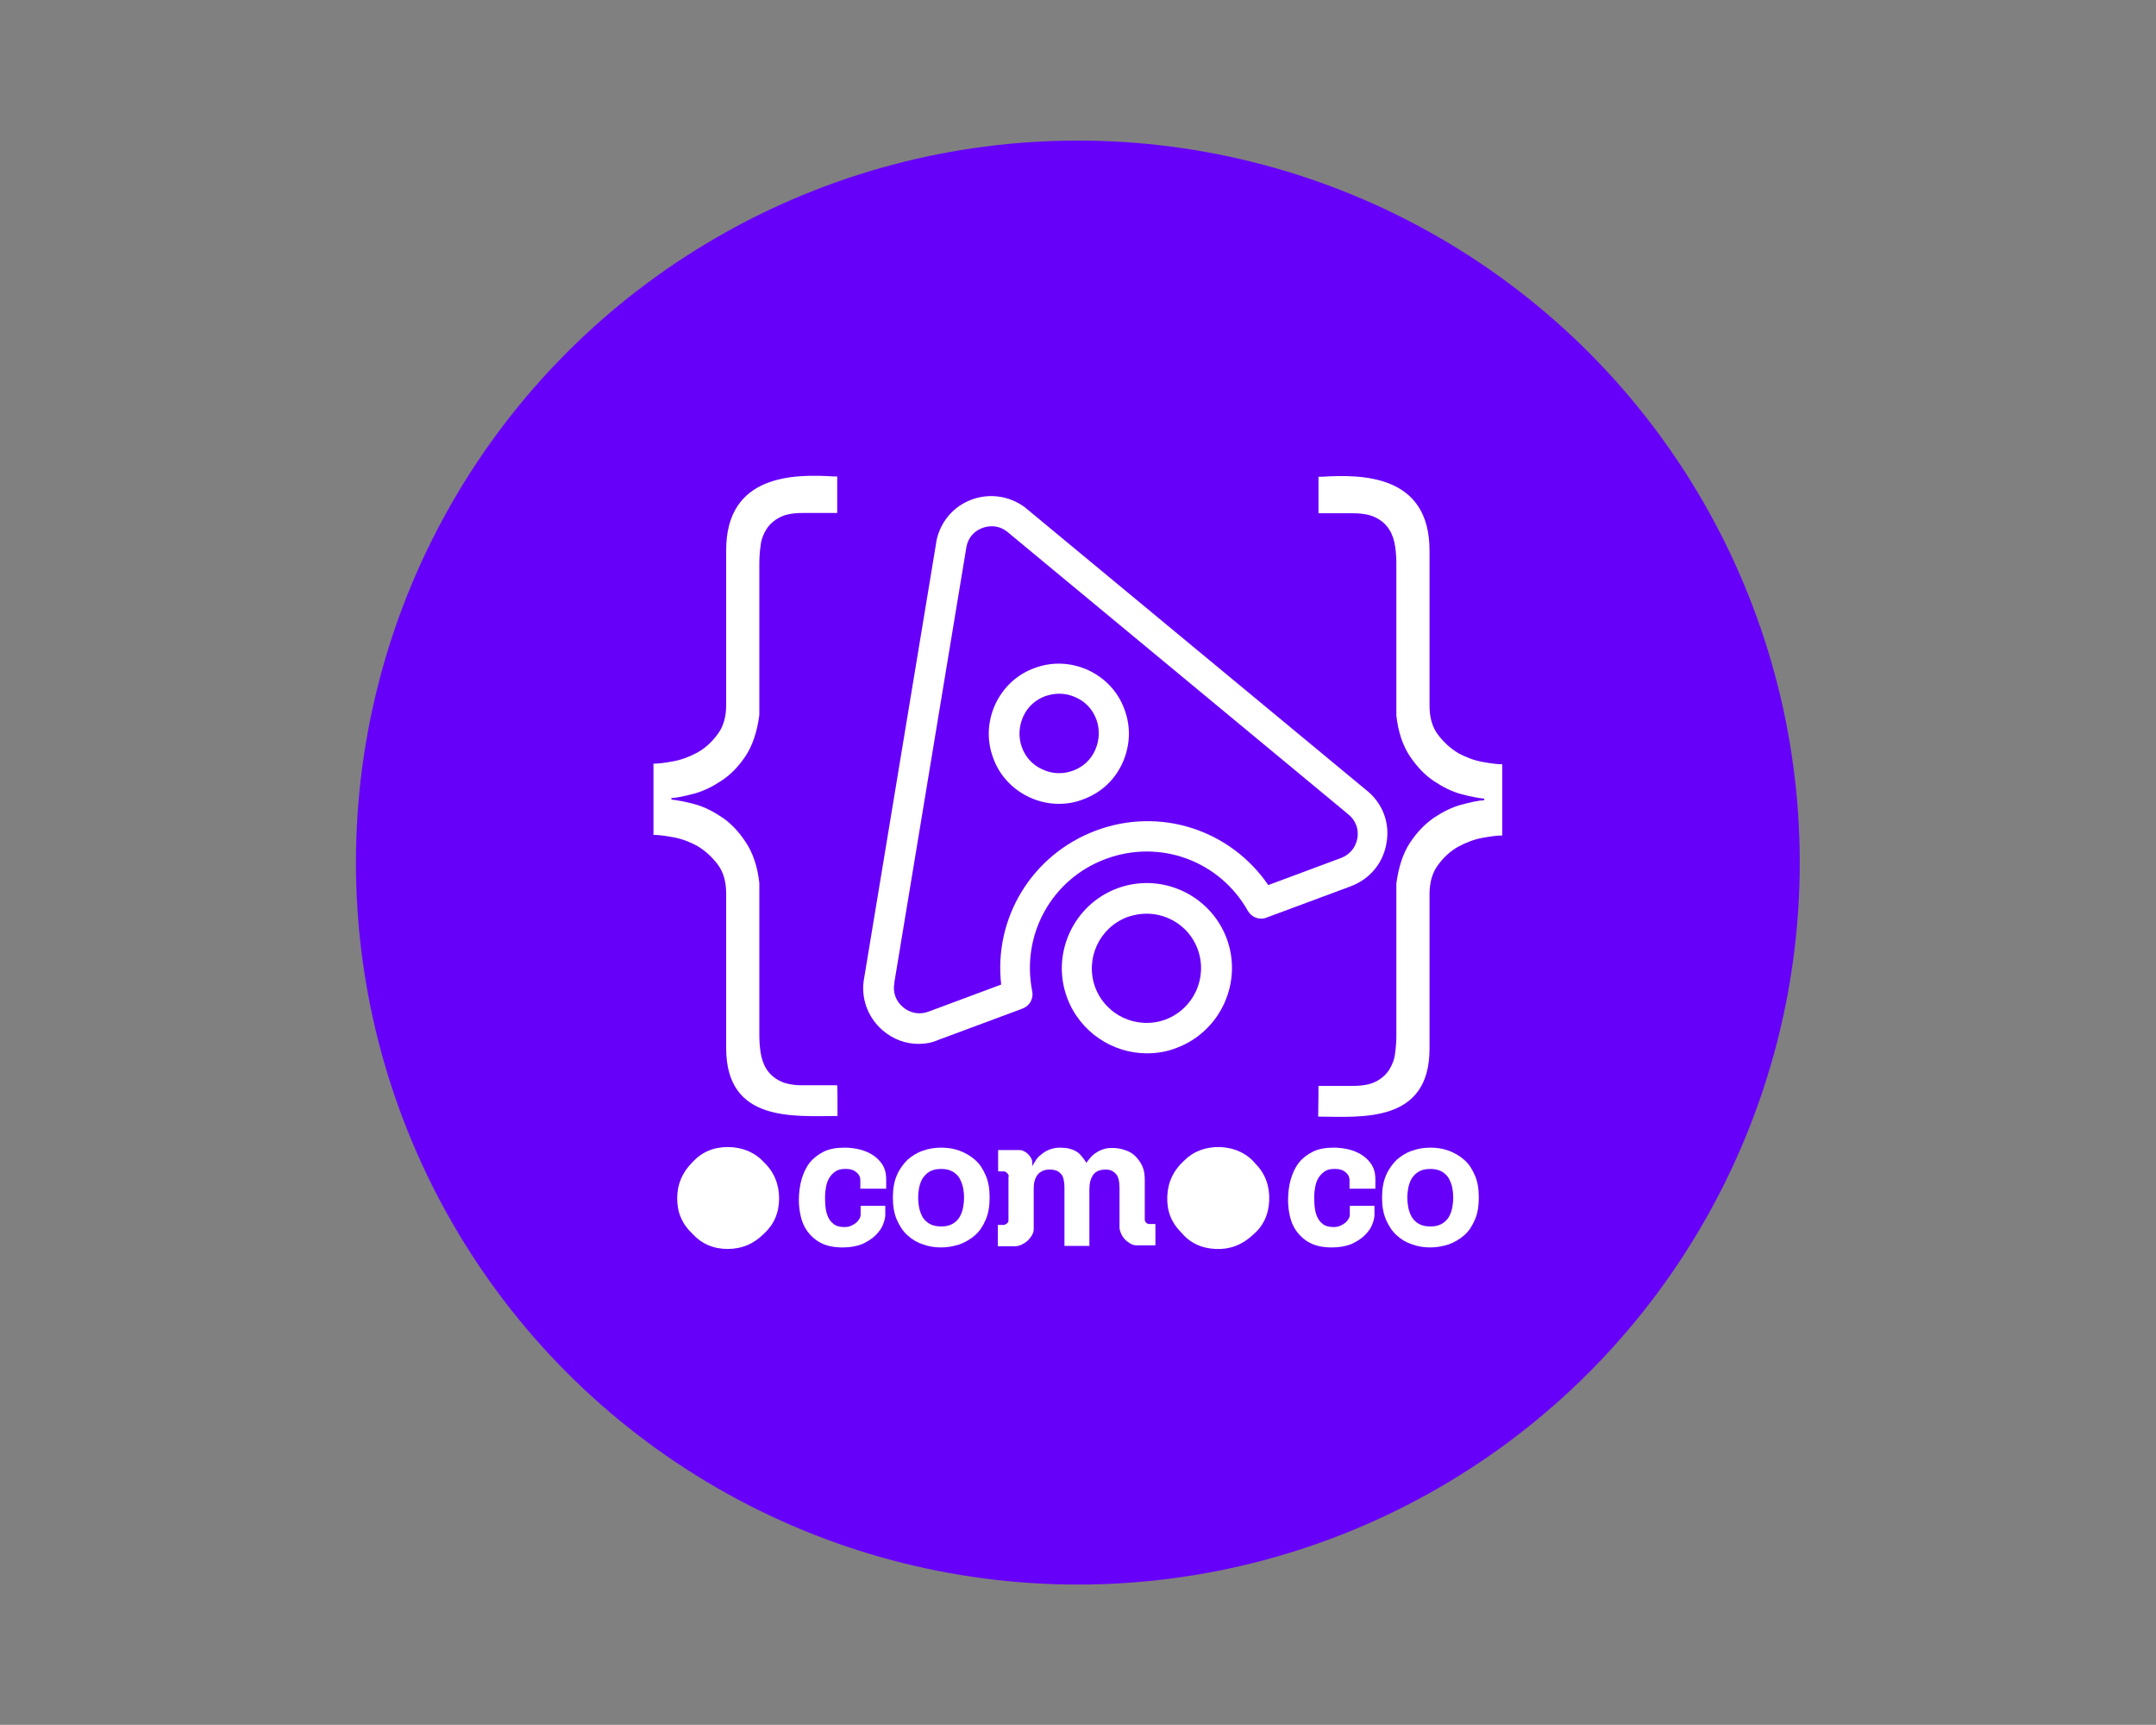 <?xml version="1.0" encoding="utf-8"?>
<!-- Generator: Adobe Illustrator 21.0.0, SVG Export Plug-In . SVG Version: 6.00 Build 0)  -->
<svg version="1.1" id="Capa_1" xmlns="http://www.w3.org/2000/svg" xmlns:xlink="http://www.w3.org/1999/xlink" x="0px" y="0px"
	 viewBox="0 0 708.7 566.9" style="enable-background:new 0 0 708.7 566.9;" xml:space="preserve">
<rect x="0" y="0" width="708.7" height="566.9" fill="#808080" stroke="none"/>
<style type="text/css">
	.st0{fill:#6700F9;}
	.st1{opacity:0.35;}
	.st2{clip-path:url(#SVGID_2_);}
	.st3{fill:#FF5A5A;}
	.st4{opacity:0.3;}
	.st5{clip-path:url(#SVGID_4_);}
	.st6{clip-path:url(#SVGID_6_);}
	.st7{clip-path:url(#SVGID_8_);}
	.st8{clip-path:url(#SVGID_10_);}
	.st9{fill:none;stroke:#01D990;stroke-width:8;stroke-linecap:round;stroke-linejoin:round;stroke-miterlimit:10;}
	.st10{fill:#01D990;}
	.st11{fill:#FFFFFF;}
	.st12{fill:url(#SVGID_11_);}
	.st13{fill:url(#SVGID_12_);}
	.st14{fill:url(#SVGID_13_);}
	.st15{fill:url(#SVGID_14_);}
	.st16{fill:url(#SVGID_15_);}
	.st17{fill:url(#SVGID_16_);}
	.st18{fill:url(#SVGID_17_);}
	.st19{fill:url(#SVGID_18_);}
	.st20{fill:url(#SVGID_19_);}
	.st21{fill:url(#SVGID_20_);}
	.st22{fill:url(#SVGID_21_);}
	.st23{fill:url(#SVGID_22_);}
	.st24{fill:url(#SVGID_23_);}
	.st25{fill:url(#SVGID_24_);}
	.st26{fill:url(#SVGID_25_);}
	.st27{fill:url(#SVGID_26_);}
	.st28{fill:url(#SVGID_27_);}
	.st29{fill:url(#SVGID_28_);}
	.st30{fill:url(#SVGID_29_);}
	.st31{fill:url(#SVGID_30_);}
	.st32{fill:url(#SVGID_31_);}
	.st33{fill:url(#SVGID_32_);}
	.st34{fill:url(#SVGID_33_);}
	.st35{fill:url(#SVGID_34_);}
	.st36{fill:url(#SVGID_35_);}
	.st37{fill:url(#SVGID_36_);}
	.st38{fill:url(#SVGID_37_);}
	.st39{fill:url(#SVGID_38_);}
	.st40{fill:url(#SVGID_39_);}
	.st41{fill:url(#SVGID_40_);}
	.st42{fill:url(#SVGID_41_);}
	.st43{fill:url(#SVGID_42_);}
	.st44{fill:url(#SVGID_43_);}
	.st45{fill:url(#SVGID_44_);}
	.st46{fill:url(#SVGID_45_);}
	.st47{fill:url(#SVGID_46_);}
	.st48{fill:url(#SVGID_47_);}
	.st49{fill:url(#SVGID_48_);}
	.st50{fill:url(#SVGID_49_);}
</style>
<g>
	<circle class="st0" cx="354.3" cy="283.5" r="237.3"/>
	<g>
		<g>
			<path class="st11" d="M302,343.1c-4.3,0-8.4-1.5-11.8-4.4c-5.1-4.4-7.4-10.9-6.1-17.5l23.7-143.2c0-0.1,0-0.1,0-0.2
				c1.3-6.3,5.6-11.4,11.6-13.6c6-2.2,12.6-1.2,17.7,2.7c0,0,0.1,0.1,0.1,0.1L449,259.6c5.3,4.1,7.9,10.6,6.8,17.2
				c-1,6.7-5.4,12.1-11.8,14.5l-27.7,10.3c-2.3,0.9-4.9-0.1-6.1-2.2c-9.3-16.5-28.9-23.7-46.7-17.1c-17.8,6.6-27.9,24.9-24.2,43.5
				c0.5,2.4-0.8,4.8-3.2,5.7l-27.7,10.3C306.4,342.7,304.2,343.1,302,343.1z M317.7,179.6l-23.7,143.2c0,0.1,0,0.1,0,0.2
				c-0.6,3,0.4,6,2.8,8c2.3,2,5.5,2.6,8.4,1.5l23.9-8.9c-2.5-21.9,10.1-42.7,31.1-50.6c21.1-7.9,44.2-0.3,56.7,17.9l23.9-8.9
				c2.9-1.1,4.9-3.5,5.4-6.6c0.5-3.1-0.7-6-3.2-7.9c0,0-0.1-0.1-0.1-0.1L331,174.7c-2.3-1.8-5.2-2.2-8-1.2
				C320.2,174.5,318.3,176.7,317.7,179.6z"/>
			<path class="st11" d="M377,346.2c-11.3,0-22-7-26.2-18.2c-5.4-14.4,2-30.6,16.4-36c14.4-5.4,30.6,2,36,16.4c0,0,0,0,0,0
				c5.4,14.4-2,30.6-16.4,36C383.5,345.7,380.2,346.2,377,346.2z M376.9,300.3c-2.1,0-4.2,0.4-6.3,1.1c-9.3,3.5-14,13.8-10.6,23.1
				c3.5,9.3,13.8,14,23.1,10.6c9.3-3.5,14-13.8,10.6-23.1v0C391.1,304.8,384.2,300.3,376.9,300.3z"/>
			<path class="st11" d="M348.1,264.2c-3.3,0-6.5-0.7-9.6-2.1c-5.6-2.6-9.9-7.1-12-12.9c-2.2-5.8-1.9-12,0.6-17.6
				c2.6-5.6,7.1-9.9,12.9-12c5.8-2.2,12-1.9,17.6,0.6c5.6,2.6,9.9,7.1,12,12.9c2.2,5.8,1.9,12-0.6,17.6s-7.1,9.9-12.9,12
				C353.6,263.7,350.9,264.2,348.1,264.2z M348.2,228c-1.5,0-3.1,0.3-4.6,0.8c-3.3,1.2-5.9,3.6-7.3,6.8c-1.4,3.2-1.6,6.7-0.4,10
				c1.2,3.3,3.6,5.9,6.8,7.3c3.2,1.5,6.7,1.6,10,0.4c3.3-1.2,5.9-3.6,7.3-6.8c1.4-3.2,1.6-6.7,0.4-10c-1.2-3.3-3.6-5.9-6.8-7.3
				C351.9,228.4,350,228,348.2,228z"/>
		</g>
		<g>
			<g>
				<path class="st11" d="M291,396.1v3.2c0,1-0.3,2.1-0.8,3.3c-0.5,1.3-1.4,2.4-2.5,3.5c-1.1,1.1-2.6,2-4.3,2.8
					c-1.8,0.7-3.9,1.1-6.4,1.1c-2.9,0-5.3-0.5-7.2-1.5c-1.9-1-3.3-2.3-4.4-3.8c-1.1-1.5-1.8-3.2-2.2-5c-0.4-1.8-0.6-3.5-0.6-5.2
					c0-2.5,0.3-4.8,0.9-6.9c0.6-2.1,1.5-4,2.7-5.5c1.2-1.5,2.8-2.7,4.6-3.6c1.9-0.9,4.1-1.3,6.8-1.3c1.2,0,2.5,0.1,4.1,0.4
					c1.6,0.3,3,0.8,4.5,1.6c1.4,0.8,2.6,1.8,3.6,3.2c1,1.4,1.5,3.1,1.5,5.3v3h-8.5v-2.9c0-0.9-0.4-1.8-1.3-2.5
					c-0.9-0.8-2-1.1-3.4-1.1h-0.4c-1.3,0-2.4,0.3-3.2,0.9c-0.8,0.6-1.5,1.3-2,2.2c-0.5,0.9-0.8,1.8-1,2.9c-0.2,1.1-0.3,2.1-0.3,3
					c0,0.9,0,1.9,0.1,3c0.1,1.2,0.3,2.3,0.7,3.3c0.4,1.1,1,2,1.9,2.7c0.8,0.7,2,1.1,3.6,1.1c0.8,0,1.6-0.1,2.2-0.4
					c0.7-0.3,1.2-0.6,1.7-1c0.5-0.4,0.8-0.9,1.1-1.3c0.3-0.5,0.4-1,0.4-1.4v-2.9H291z"/>
				<path class="st11" d="M325.3,393.6c0,2.8-0.4,5.3-1.3,7.3c-0.9,2.1-2,3.8-3.5,5.1c-1.5,1.3-3.2,2.3-5.1,3c-1.9,0.6-3.9,1-6,1
					c-2.1,0-4.1-0.3-6-1c-1.9-0.6-3.6-1.6-5.1-3c-1.5-1.3-2.6-3.1-3.5-5.1c-0.9-2.1-1.3-4.5-1.3-7.3s0.4-5.2,1.3-7.3
					c0.9-2.1,2.1-3.7,3.5-5.1c1.5-1.3,3.2-2.4,5.1-3c1.9-0.7,3.9-1,6-1c2.1,0,4.1,0.3,6,1c1.9,0.7,3.6,1.7,5.1,3
					c1.5,1.3,2.6,3,3.5,5.1C324.9,388.3,325.3,390.7,325.3,393.6z M316.9,393.6c0-1-0.1-2-0.3-3.1c-0.2-1.1-0.6-2.1-1.1-3.1
					c-0.5-0.9-1.3-1.7-2.3-2.3c-1-0.6-2.3-0.9-3.8-0.9c-1.6,0-2.9,0.3-3.9,0.9c-1,0.6-1.7,1.4-2.3,2.3c-0.5,0.9-0.9,2-1.1,3.1
					c-0.2,1.1-0.3,2.2-0.3,3.1c0,1,0.1,2.1,0.3,3.2c0.2,1.1,0.6,2.1,1.1,3.1c0.5,0.9,1.3,1.7,2.3,2.3c1,0.6,2.3,0.9,3.9,0.9
					c1.6,0,2.8-0.3,3.8-0.9c1-0.6,1.8-1.4,2.3-2.3c0.5-0.9,0.9-2,1.1-3.1C316.8,395.6,316.9,394.6,316.9,393.6z"/>
				<path class="st11" d="M331.6,386.7c0-0.4-0.2-0.8-0.5-1.1c-0.4-0.4-0.7-0.6-1.1-0.6h-1.9v-7h7.1c0.5,0,0.9,0.1,1.4,0.4
					c0.5,0.2,0.9,0.5,1.3,0.9c0.4,0.4,0.7,0.8,1,1.3c0.3,0.5,0.4,0.9,0.4,1.4v1.3c0.3-0.5,0.6-1.1,1.1-1.8c0.4-0.7,1-1.4,1.8-2
					c0.7-0.6,1.6-1.2,2.6-1.6c1-0.4,2.2-0.7,3.6-0.7c1.1,0,2.1,0.1,3,0.3c0.8,0.2,1.6,0.5,2.3,0.9c0.7,0.4,1.3,0.9,1.8,1.6
					c0.5,0.6,1.1,1.3,1.6,2.2c0.3-0.4,0.6-0.9,1.1-1.4c0.4-0.6,1-1.1,1.6-1.6c0.7-0.5,1.5-1,2.4-1.3c0.9-0.4,2-0.6,3.3-0.6
					c1.5,0,2.9,0.2,4.3,0.7c1.3,0.4,2.5,1.1,3.4,2s1.7,2,2.3,3.3c0.6,1.3,0.8,2.8,0.8,4.5v13c0,0.4,0.1,0.7,0.4,1
					c0.3,0.3,0.6,0.5,1,0.5h2.1v7h-6.3c-0.7,0-1.3-0.2-2-0.6c-0.7-0.4-1.2-0.8-1.8-1.4c-0.5-0.6-0.9-1.2-1.2-1.9
					c-0.3-0.7-0.5-1.4-0.5-2v-12.9c0-2.3-0.4-3.9-1.3-4.8c-0.9-0.9-1.9-1.3-3.1-1.3c-2.1,0-3.5,0.6-4.3,1.8
					c-0.8,1.2-1.2,2.7-1.2,4.6v18.7h-8.2v-18.7c0-0.7,0-1.4-0.1-2.1c-0.1-0.7-0.2-1.4-0.5-2.1c-0.3-0.6-0.8-1.1-1.5-1.6
					c-0.7-0.4-1.6-0.6-2.8-0.6c-1,0-1.8,0.2-2.4,0.5c-0.6,0.3-1.2,0.7-1.6,1.3c-0.4,0.5-0.7,1.2-0.9,1.9c-0.2,0.7-0.3,1.5-0.3,2.4
					v13.5c0,0.7-0.2,1.3-0.6,2c-0.4,0.7-0.9,1.3-1.4,1.8c-0.6,0.5-1.2,0.9-2,1.3c-0.7,0.3-1.4,0.5-2.1,0.5h-5.7v-7h1.9
					c0.4,0,0.7-0.2,1.1-0.5c0.4-0.3,0.5-0.6,0.5-1V386.7z"/>
			</g>
			<g>
				<path class="st11" d="M451.8,396.1v3.2c0,1-0.3,2.1-0.8,3.3c-0.5,1.3-1.4,2.4-2.5,3.5c-1.1,1.1-2.6,2-4.3,2.8
					c-1.8,0.7-3.9,1.1-6.4,1.1c-2.9,0-5.3-0.5-7.2-1.5c-1.9-1-3.3-2.3-4.4-3.8c-1.1-1.5-1.8-3.2-2.2-5c-0.4-1.8-0.6-3.5-0.6-5.2
					c0-2.5,0.3-4.8,0.9-6.9c0.6-2.1,1.5-4,2.7-5.5c1.2-1.5,2.8-2.7,4.6-3.6c1.9-0.9,4.1-1.3,6.8-1.3c1.2,0,2.5,0.1,4.1,0.4
					c1.6,0.3,3,0.8,4.5,1.6c1.4,0.8,2.6,1.8,3.6,3.2c1,1.4,1.5,3.1,1.5,5.3v3h-8.5v-2.9c0-0.9-0.4-1.8-1.3-2.5
					c-0.9-0.8-2-1.1-3.4-1.1h-0.4c-1.3,0-2.4,0.3-3.2,0.9c-0.8,0.6-1.5,1.3-2,2.2c-0.5,0.9-0.8,1.8-1,2.9c-0.2,1.1-0.3,2.1-0.3,3
					c0,0.9,0,1.9,0.1,3c0.1,1.2,0.3,2.3,0.7,3.3c0.4,1.1,1,2,1.9,2.7c0.8,0.7,2,1.1,3.6,1.1c0.8,0,1.6-0.1,2.2-0.4
					c0.7-0.3,1.2-0.6,1.7-1c0.5-0.4,0.8-0.9,1.1-1.3c0.3-0.5,0.4-1,0.4-1.4v-2.9H451.8z"/>
				<path class="st11" d="M486.1,393.6c0,2.8-0.4,5.3-1.3,7.3c-0.9,2.1-2,3.8-3.5,5.1c-1.5,1.3-3.2,2.3-5.1,3c-1.9,0.6-3.9,1-6,1
					c-2.1,0-4.1-0.3-6-1c-1.9-0.6-3.6-1.6-5.1-3c-1.5-1.3-2.6-3.1-3.5-5.1c-0.9-2.1-1.3-4.5-1.3-7.3s0.4-5.2,1.3-7.3
					c0.9-2.1,2.1-3.7,3.5-5.1c1.5-1.3,3.2-2.4,5.1-3c1.9-0.7,3.9-1,6-1c2.1,0,4.1,0.3,6,1c1.9,0.7,3.6,1.7,5.1,3
					c1.5,1.3,2.6,3,3.5,5.1C485.7,388.3,486.1,390.7,486.1,393.6z M477.7,393.6c0-1-0.1-2-0.3-3.1c-0.2-1.1-0.6-2.1-1.1-3.1
					c-0.5-0.9-1.3-1.7-2.3-2.3c-1-0.6-2.3-0.9-3.8-0.9c-1.6,0-2.9,0.3-3.9,0.9c-1,0.6-1.7,1.4-2.3,2.3c-0.5,0.9-0.9,2-1.1,3.1
					c-0.2,1.1-0.3,2.2-0.3,3.1c0,1,0.1,2.1,0.3,3.2c0.2,1.1,0.6,2.1,1.1,3.1c0.5,0.9,1.3,1.7,2.3,2.3c1,0.6,2.3,0.9,3.9,0.9
					c1.6,0,2.8-0.3,3.8-0.9c1-0.6,1.8-1.4,2.3-2.3c0.5-0.9,0.9-2,1.1-3.1C477.6,395.6,477.7,394.6,477.7,393.6z"/>
			</g>
			<path class="st11" d="M401,377c4.7,0.2,8.8,2,11.7,5.5c3.2,3.2,4.7,7.4,4.5,12.1c-0.2,4.7-2,8.5-5.5,11.4
				c-3.5,3.2-7.4,4.7-12.1,4.5c-4.7-0.2-8.5-2-11.4-5.5c-3.2-3.2-4.7-7.1-4.5-11.8c0.2-4.7,2-8.5,5.5-11.7
				C392.3,378.4,396.3,376.9,401,377z"/>
			<path class="st11" d="M239.2,377c4.7,0,8.9,1.7,11.9,5c3.3,3.1,5,7.2,5,11.9c0,4.7-1.7,8.6-5,11.6c-3.3,3.3-7.2,5-11.9,5
				s-8.6-1.7-11.6-5c-3.3-3.1-5-6.9-5-11.6c0-4.7,1.7-8.6,5-11.9C230.6,378.7,234.5,377,239.2,377z"/>
		</g>
		<g>
			<path class="st11" d="M275.3,366.8c-14.4,0-36.6,2.2-36.6-22.3v-50.8c0-3.9-0.9-7.1-2.8-9.6c-1.9-2.5-4.1-4.5-6.6-6
				c-2.5-1.4-5.2-2.4-7.9-2.9c-2.7-0.5-4.9-0.8-6.6-0.8V251c1.7,0,3.9-0.3,6.6-0.8c2.7-0.5,5.3-1.5,7.9-2.9c2.5-1.4,4.7-3.4,6.6-6
				c1.9-2.5,2.8-5.7,2.8-9.6V181c-0.1-25.3,22.5-25.2,35.5-24.4h1v12h-11.4c-3.2,0-5.8,0.5-7.6,1.5c-1.9,1-3.3,2.3-4.3,3.9
				c-1,1.6-1.7,3.4-1.9,5.5c-0.3,2-0.4,4-0.4,5.8V235c-0.7,5.4-2.2,9.9-4.4,13.3c-2.3,3.5-4.9,6.2-7.9,8.2c-3,2-6,3.5-9,4.3
				c-3,0.8-5.6,1.4-7.6,1.5v0.5c2,0.2,4.6,0.7,7.6,1.5c3,0.8,6,2.3,9,4.3c3,2,5.6,4.8,7.9,8.3c2.3,3.5,3.8,7.9,4.4,13.3v49.8
				c0,1.9,0.1,3.8,0.4,5.8c0.3,2,0.9,3.9,1.9,5.5c1,1.6,2.4,2.9,4.3,3.9c1.9,1,4.4,1.5,7.6,1.5h11.4
				C275.3,356.9,275.3,363.2,275.3,366.8z"/>
			<path class="st11" d="M433.4,356.9h11.4c3.2,0,5.8-0.5,7.6-1.5c1.9-1,3.3-2.3,4.3-3.9c1-1.6,1.7-3.4,1.9-5.5c0.3-2,0.4-4,0.4-5.8
				v-49.8c0.7-5.4,2.2-9.9,4.4-13.3c2.3-3.5,4.9-6.2,7.9-8.3c3-2,6-3.5,9-4.3c3-0.8,5.6-1.4,7.6-1.5v-0.5c-2-0.2-4.6-0.7-7.6-1.5
				c-3-0.8-6-2.3-9-4.3c-3-2-5.6-4.8-7.9-8.2c-2.3-3.5-3.8-7.9-4.4-13.3v-49.8c0-1.9-0.1-3.8-0.4-5.8c-0.3-2-0.9-3.9-1.9-5.5
				c-1-1.6-2.4-2.9-4.3-3.9c-1.9-1-4.4-1.5-7.6-1.5h-11.4v-12h1c13.1-0.8,35.6-0.9,35.5,24.4v50.8c0,3.9,0.9,7.1,2.8,9.6
				c1.9,2.5,4.1,4.5,6.6,6c2.5,1.4,5.2,2.4,7.9,2.9c2.7,0.5,4.9,0.8,6.6,0.8v23.4c-1.7,0-3.9,0.3-6.6,0.8c-2.7,0.5-5.3,1.5-7.9,2.9
				c-2.5,1.4-4.7,3.4-6.6,6c-1.9,2.5-2.8,5.8-2.8,9.6v50.8c0,24.5-22.2,22.4-36.6,22.3C433.4,363.2,433.4,356.9,433.4,356.9z"/>
		</g>
	</g>
</g>
</svg>
